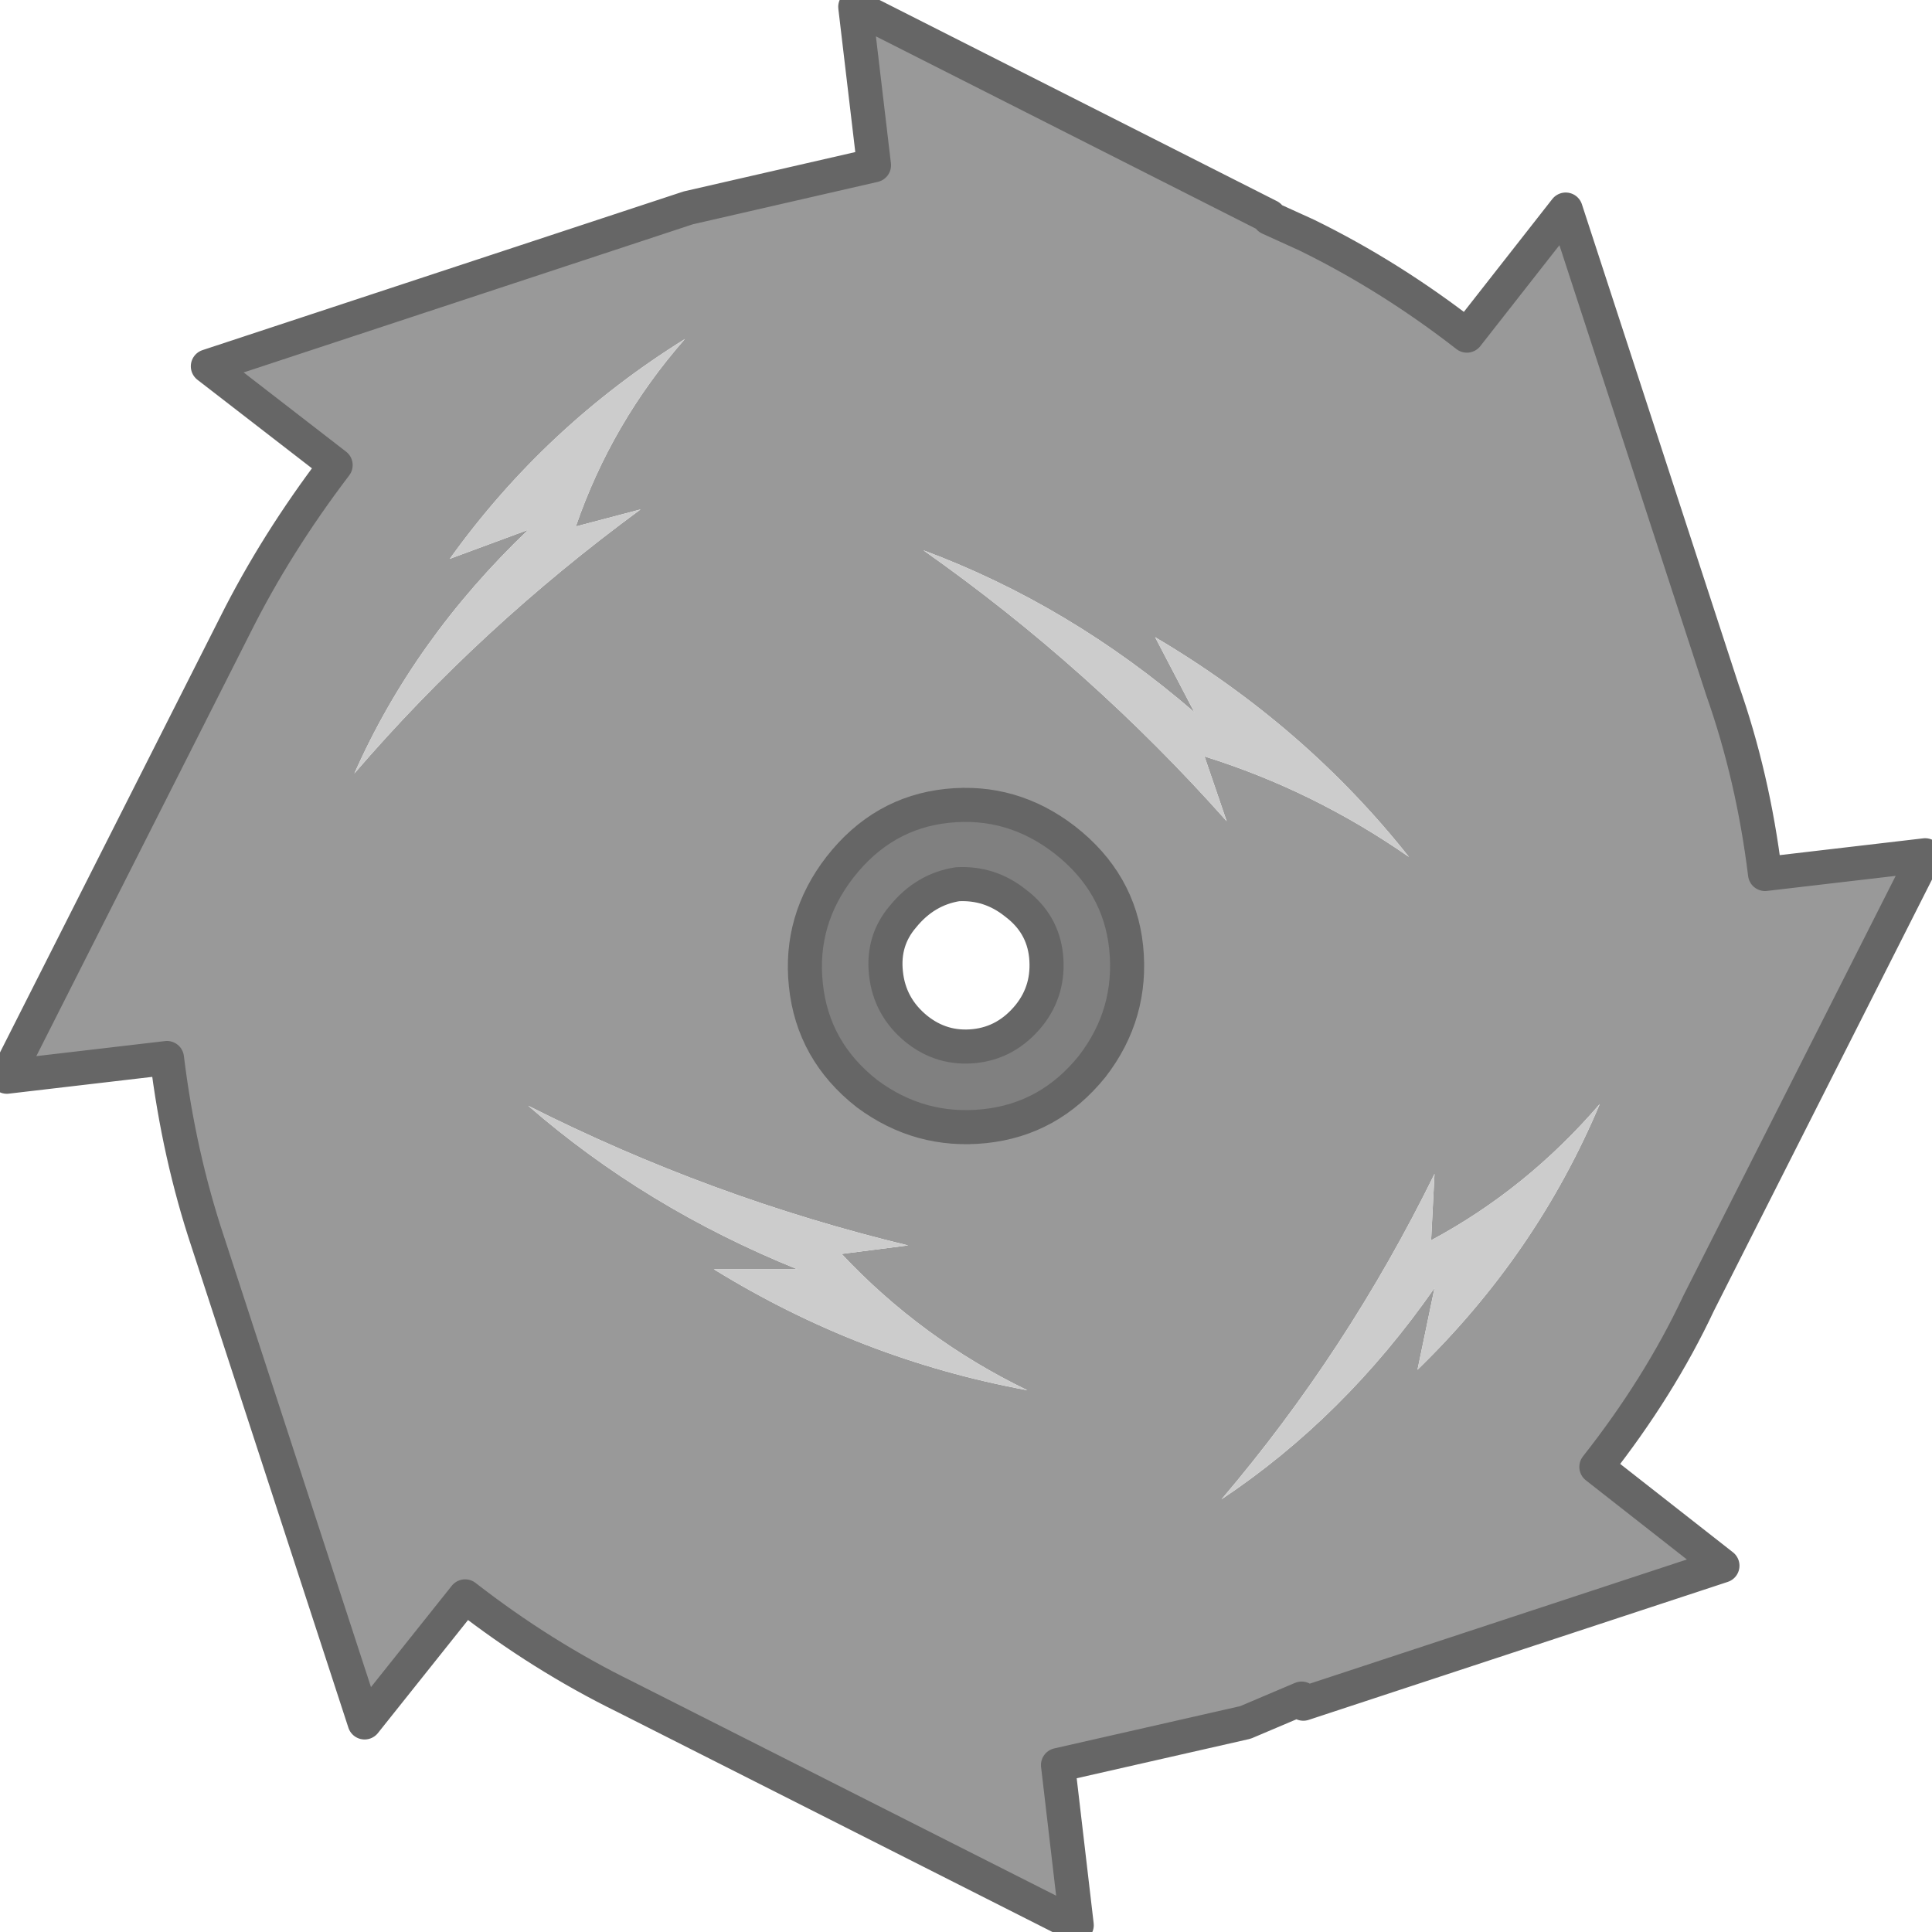 
<svg xmlns="http://www.w3.org/2000/svg" version="1.1" xmlns:xlink="http://www.w3.org/1999/xlink" preserveAspectRatio="none" x="0px" y="0px" width="56.7px" height="56.7px" viewBox="-28.25 -53.3 56.7 56.7">
<defs>
<g id="Layer0_0_FILL">
<path fill="#999999" stroke="none" d="
M 28.25 -28.2
L 23.55 -27.65
Q 23.2 -30.5 22.3 -33.05
L 17.7 -47.15 14.8 -43.45
Q 12.55 -45.2 10.1 -46.4
L 9 -46.9 9 -46.95 -3.15 -53.1 -2.6 -48.45 -8.05 -47.2 -22.15 -42.55 -18.4 -39.65
Q -20.15 -37.35 -21.35 -34.95
L -28.05 -21.7 -23.35 -22.25
Q -23 -19.4 -22.15 -16.85
L -17.55 -2.75 -14.6 -6.45
Q -12.35 -4.7 -9.9 -3.5
L 3.35 3.2 2.8 -1.5 8.3 -2.75 9.95 -3.45 10 -3.3 22.3 -7.35 18.6 -10.25
Q 20.45 -12.6 21.6 -15.05
L 28.25 -28.2
M 7.1 -31.1
L 7.75 -29.2
Q 3.75 -33.7 -1.15 -37.15 3.15 -35.55 6.8 -32.4
L 5.65 -34.6
Q 10.05 -32 13.1 -28.15 10.3 -30.1 7.1 -31.1
M 3 -28.65
Q 4.6 -27.4 4.8 -25.5 5 -23.55 3.8 -22 2.55 -20.45 0.65 -20.25 -1.25 -20.05 -2.8 -21.2 -4.4 -22.45 -4.6 -24.4 -4.8 -26.3 -3.6 -27.85 -2.35 -29.45 -0.45 -29.65 1.45 -29.85 3 -28.65
M 13.35 -13.1
L 13.85 -15.5
Q 11.2 -11.7 7.6 -9.3 11.3 -13.65 13.85 -18.85
L 13.75 -16.9
Q 16.55 -18.4 18.7 -20.9 16.85 -16.5 13.35 -13.1
M -12.75 -37.75
L -15.05 -36.9
Q -12.25 -40.8 -8.15 -43.35 -10.3 -40.9 -11.35 -37.85
L -9.45 -38.35
Q -14.15 -34.9 -17.85 -30.6 -16.1 -34.55 -12.75 -37.75
M -4.85 -16.05
Q -9.3 -17.85 -12.75 -20.85 -7.4 -18.15 -1.6 -16.75
L -3.55 -16.5
Q -1.2 -14 1.9 -12.5 -3 -13.4 -7.3 -16.05
L -4.85 -16.05 Z"/>

<path fill="#CCCCCC" stroke="none" d="
M -12.75 -20.85
Q -9.3 -17.85 -4.85 -16.05
L -7.3 -16.05
Q -3 -13.4 1.9 -12.5 -1.2 -14 -3.55 -16.5
L -1.6 -16.75
Q -7.4 -18.15 -12.75 -20.85
M -15.05 -36.9
L -12.75 -37.75
Q -16.1 -34.55 -17.85 -30.6 -14.15 -34.9 -9.45 -38.35
L -11.35 -37.85
Q -10.3 -40.9 -8.15 -43.35 -12.25 -40.8 -15.05 -36.9
M 13.85 -15.5
L 13.35 -13.1
Q 16.85 -16.5 18.7 -20.9 16.55 -18.4 13.75 -16.9
L 13.85 -18.85
Q 11.3 -13.65 7.6 -9.3 11.2 -11.7 13.85 -15.5
M 7.75 -29.2
L 7.1 -31.1
Q 10.3 -30.1 13.1 -28.15 10.05 -32 5.65 -34.6
L 6.8 -32.4
Q 3.15 -35.55 -1.15 -37.15 3.75 -33.7 7.75 -29.2 Z"/>

<path fill="#808080" stroke="none" d="
M 4.8 -25.5
Q 4.6 -27.4 3 -28.65 1.45 -29.85 -0.45 -29.65 -2.35 -29.45 -3.6 -27.85 -4.8 -26.3 -4.6 -24.4 -4.4 -22.45 -2.8 -21.2 -1.25 -20.05 0.65 -20.25 2.55 -20.45 3.8 -22 5 -23.55 4.8 -25.5
M 1.55 -26.8
Q 2.35 -26.2 2.45 -25.25 2.55 -24.25 1.95 -23.5 1.3 -22.7 0.35 -22.6 -0.6 -22.5 -1.35 -23.1 -2.15 -23.75 -2.25 -24.75 -2.35 -25.7 -1.75 -26.4 -1.1 -27.2 -0.15 -27.35 0.8 -27.4 1.55 -26.8 Z"/>
</g>

<path id="Layer0_0_1_STROKES" stroke="#666666" stroke-width="1" stroke-linejoin="round" stroke-linecap="round" fill="none" d="
M -9.9 -3.5
Q -12.35 -4.7 -14.6 -6.45
L -17.55 -2.75 -22.15 -16.85
Q -23 -19.4 -23.35 -22.25
L -28.05 -21.7 -21.35 -34.95
Q -20.15 -37.35 -18.4 -39.65
L -22.15 -42.55 -8.05 -47.2 -2.6 -48.45 -3.15 -53.1 9 -46.95 9 -46.9 10.1 -46.4
Q 12.55 -45.2 14.8 -43.45
L 17.7 -47.15 22.3 -33.05
Q 23.2 -30.5 23.55 -27.65
L 28.25 -28.2 21.6 -15.05
Q 20.45 -12.6 18.6 -10.25
L 22.3 -7.35 10 -3.3 9.95 -3.45 8.3 -2.75 2.8 -1.5 3.35 3.2 -9.9 -3.5 Z
M -4.6 -24.4
Q -4.8 -26.3 -3.6 -27.85 -2.35 -29.45 -0.45 -29.65 1.45 -29.85 3 -28.65 4.6 -27.4 4.8 -25.5 5 -23.55 3.8 -22 2.55 -20.45 0.65 -20.25 -1.25 -20.05 -2.8 -21.2 -4.4 -22.45 -4.6 -24.4 Z
M -1.35 -23.1
Q -2.15 -23.75 -2.25 -24.75 -2.35 -25.7 -1.75 -26.4 -1.1 -27.2 -0.15 -27.35 0.8 -27.4 1.55 -26.8 2.35 -26.2 2.45 -25.25 2.55 -24.25 1.95 -23.5 1.3 -22.7 0.35 -22.6 -0.6 -22.5 -1.35 -23.1 Z"/>
</defs>

<g transform="matrix( 1, 0, 0, 1, 0,0) ">
<use xlink:href="#Layer0_0_FILL"/>

<use xlink:href="#Layer0_0_1_STROKES"/>
</g>
</svg>
